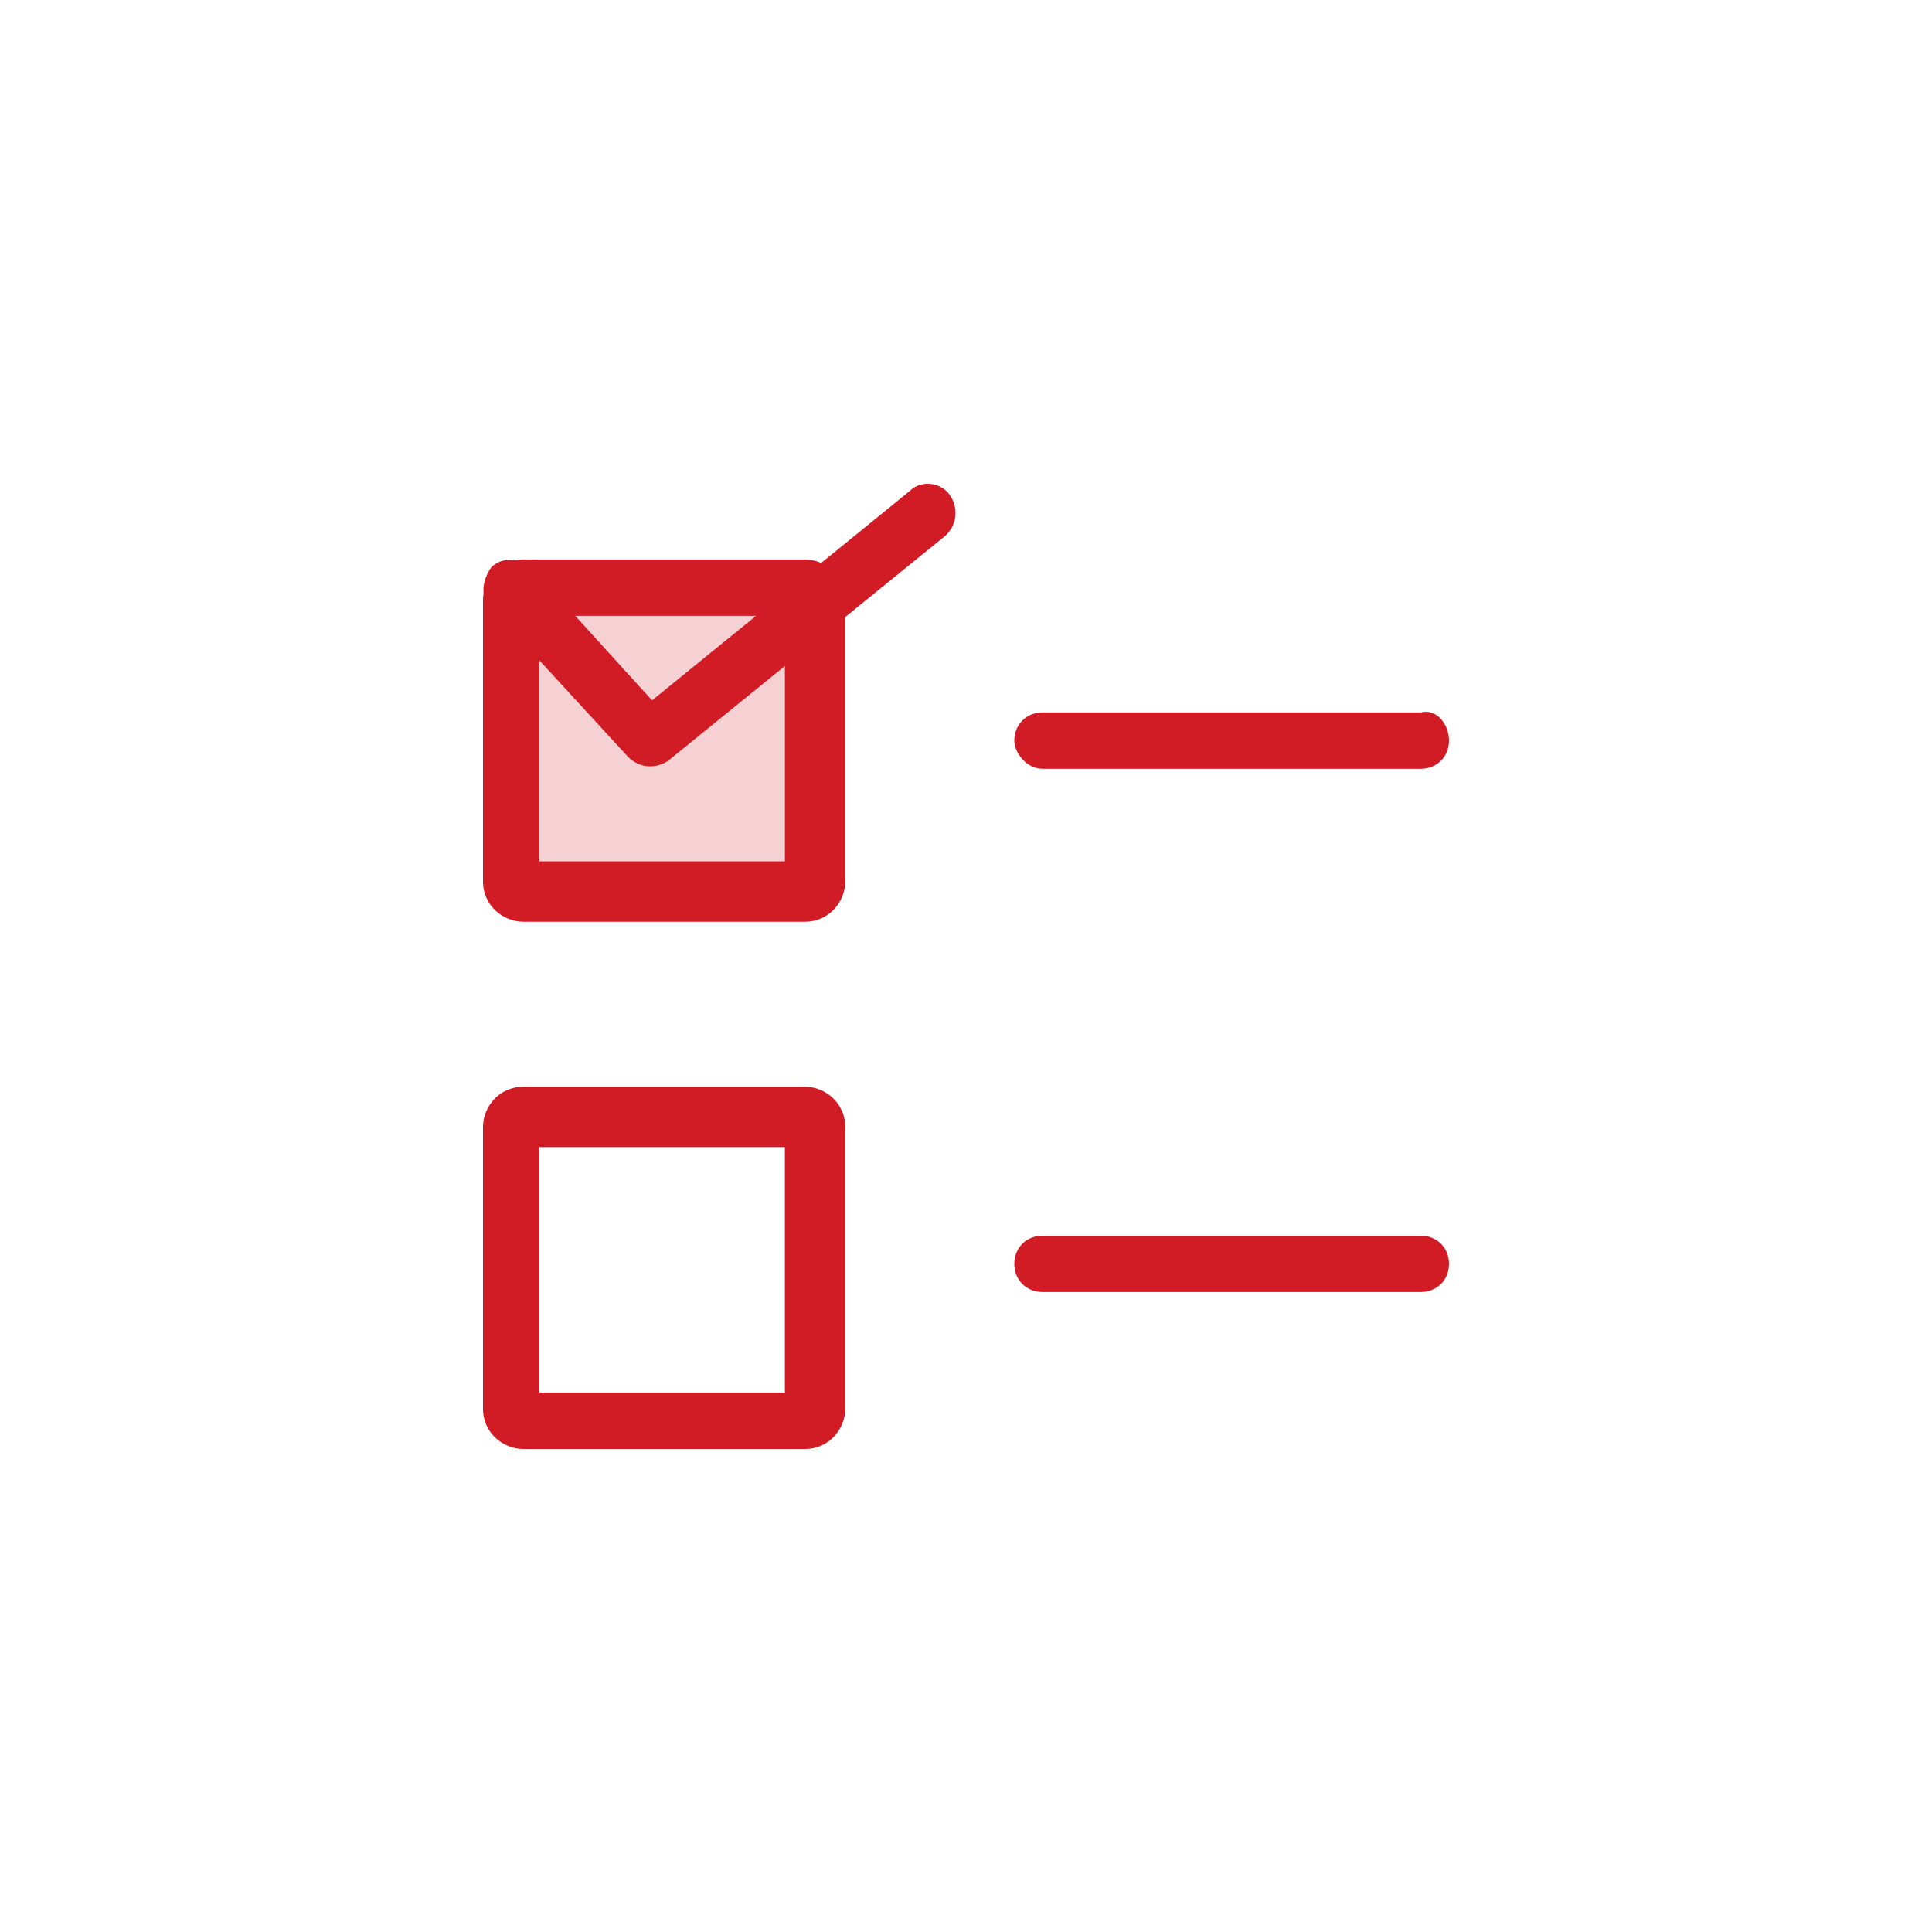 <svg xmlns="http://www.w3.org/2000/svg" width="48" height="48" viewBox="0 0 48 48">
<style type="text/css">
	.st0{fill:#F6D1D3;}
	.st1{fill-rule:evenodd;clip-rule:evenodd;fill:#D11B25;}
</style>
<path class="st0" d="M19.8,22h-6.5c-0.2,0-0.3-0.1-0.3-0.2v-6.5c0-0.2,0.1-0.3,0.3-0.3h6.5c0.1,0,0.2,0.1,0.2,0.3v6.5
	C20,21.9,19.9,22,19.8,22z"/>
<path class="st1" d="M13.4,15.3v6.1h6.1v-6.1H13.4z M12,14.9c0-0.5,0.4-1,1-1h7c0.5,0,1,0.4,1,1v7c0,0.5-0.4,1-1,1h-7
	c-0.5,0-1-0.4-1-1V14.9z"/>
<path class="st1" d="M13.4,28.5v6.1h6.1v-6.1H13.4z M12,28c0-0.5,0.4-1,1-1h7c0.5,0,1,0.4,1,1v7c0,0.5-0.4,1-1,1h-7
	c-0.5,0-1-0.4-1-1V28z"/>
<path class="st1" d="M23.6,12.3c0.2,0.3,0.2,0.7-0.1,1l-6.9,5.6c-0.3,0.2-0.7,0.2-1-0.1l-3.4-3.7c-0.3-0.3-0.2-0.7,0-1
	c0.3-0.3,0.7-0.2,1,0l3,3.3l6.4-5.2C22.9,11.9,23.4,12,23.6,12.3z"/>
<path class="st1" d="M25.2,18.4c0-0.4,0.3-0.7,0.7-0.7h9.4c0.4-0.1,0.7,0.3,0.7,0.7c0,0.4-0.3,0.7-0.7,0.7h-9.4
	C25.5,19.1,25.2,18.7,25.2,18.4z"/>
<path class="st1" d="M25.2,31.4c0-0.4,0.3-0.7,0.7-0.7h9.4c0.4,0,0.7,0.3,0.7,0.7c0,0.4-0.3,0.7-0.7,0.7h-9.4
	C25.5,32.1,25.2,31.8,25.2,31.4z"/>
</svg>
